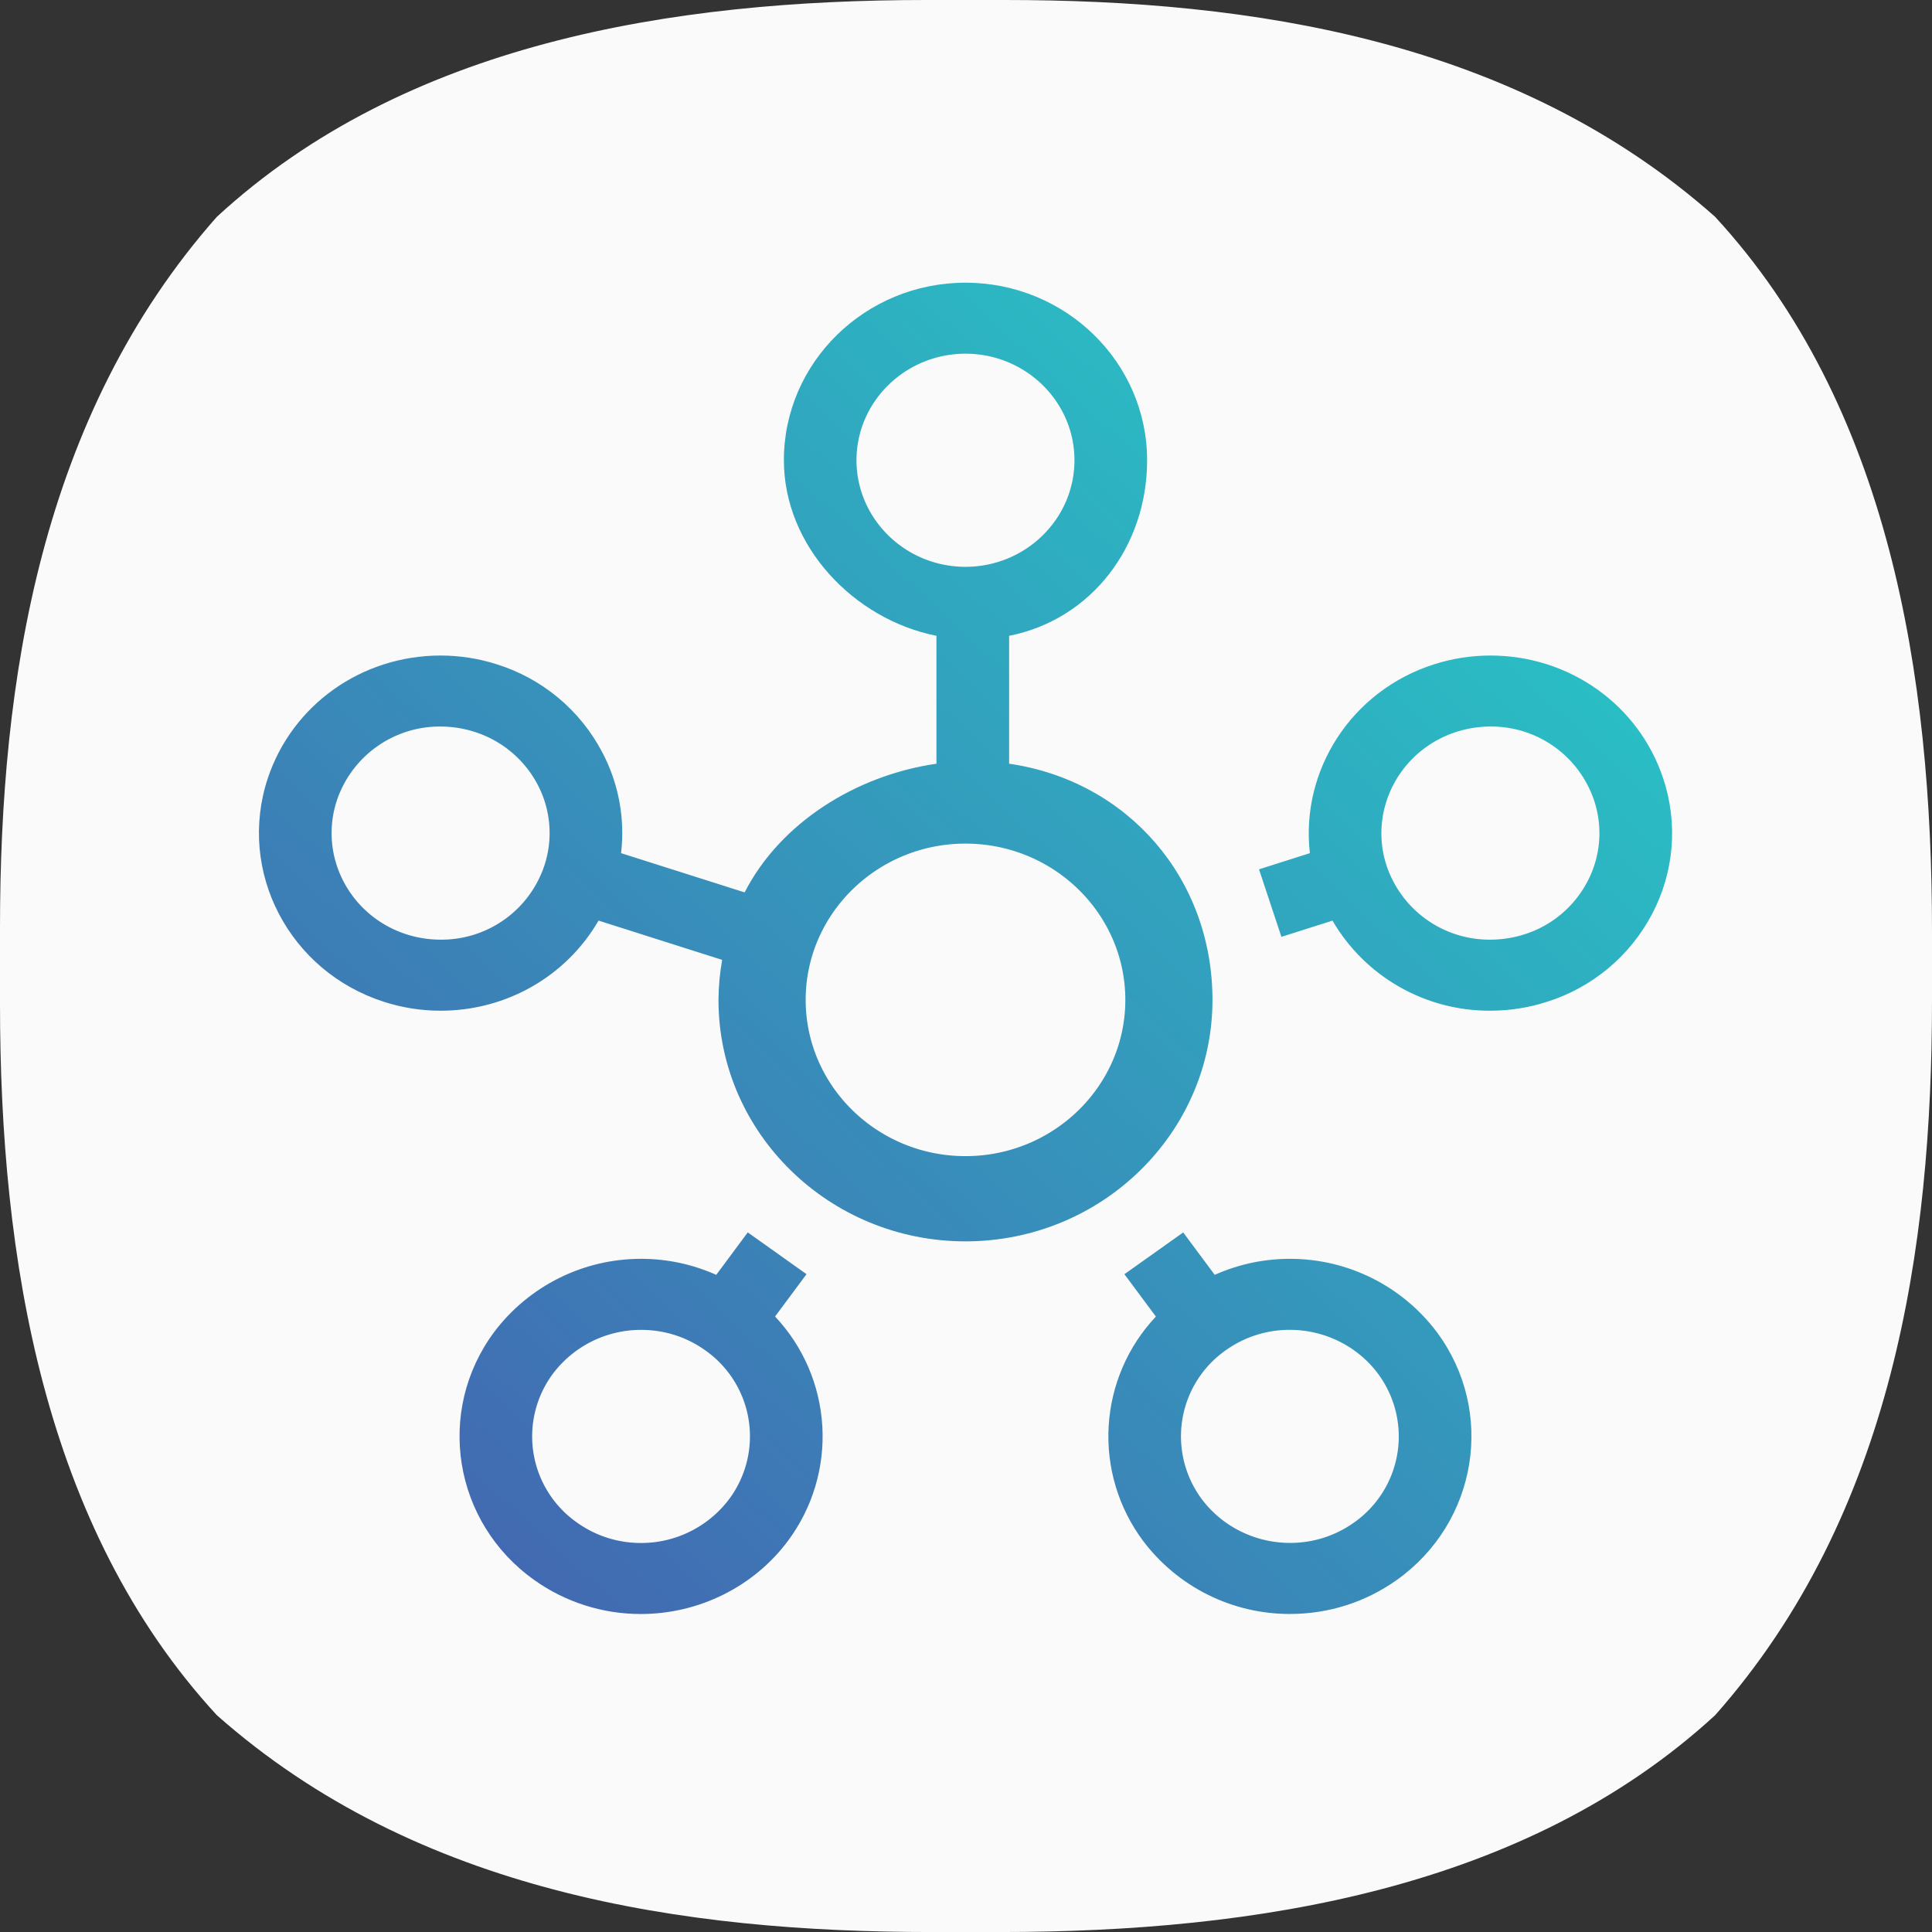 <svg xmlns="http://www.w3.org/2000/svg" width="64.301" height="64.301"><rect width="100%" height="100%" fill="#333333" stroke="none"/><defs><linearGradient x1="0" y1="0" x2="1" y2="0" gradientUnits="userSpaceOnUse" gradientTransform="scale(-34.443 34.443) rotate(-47 .997 2.58)" spreadMethod="pad" id="b"><stop offset="0" stop-color="#2abdc4"/><stop offset="1" stop-color="#426ab2"/></linearGradient><clipPath clipPathUnits="userSpaceOnUse" id="a"><path d="M37.983 55.13c0-2.142 1.743-3.972 3.809-4.384v-3.193c-2.022-.293-3.907-1.487-4.789-3.213l-3.085.98a4.313 4.313 0 0 1-.466 2.511 4.48 4.48 0 0 1-2.64 2.205 4.606 4.606 0 0 1-1.401.218c-1.97 0-3.703-1.231-4.313-3.063-.772-2.326.534-4.832 2.912-5.587a4.588 4.588 0 0 1 1.403-.218c1.659 0 3.149.876 3.942 2.25l3.087-.981a5.872 5.872 0 0 1-.092-.999c0-3.324 2.767-6.029 6.167-6.029 3.401 0 6.167 2.705 6.167 6.029 0 3.023-2.106 5.466-5.077 5.897v3.193c2.066.412 3.445 2.242 3.445 4.384 0 2.444-2.034 4.433-4.535 4.433-2.5 0-4.534-1.989-4.534-4.433m1.813 0c0 1.466 1.222 2.66 2.721 2.66 1.5 0 2.721-1.194 2.721-2.66 0-1.467-1.221-2.661-2.721-2.661-1.499 0-2.721 1.194-2.721 2.661M28.57 43.29c-1.426.454-2.21 1.957-1.746 3.352a2.71 2.71 0 0 0 2.587 1.839c.284 0 .567-.044.841-.131a2.697 2.697 0 0 0 1.584-1.322 2.593 2.593 0 0 0 .163-2.03 2.707 2.707 0 0 0-2.586-1.838c-.285 0-.568.043-.843.13m9.957-1.634c0 2.152 1.79 3.902 3.99 3.902s3.991-1.75 3.991-3.902c0-2.15-1.791-3.901-3.991-3.901s-3.99 1.751-3.99 3.901m15.694 8.38c-2.082-.661-3.342-2.666-3.105-4.716l-1.27-.404.559-1.686 1.275.405a4.536 4.536 0 0 1 3.942-2.249c.475 0 .947.073 1.401.218a4.483 4.483 0 0 1 2.641 2.204 4.319 4.319 0 0 1 .272 3.382c-.61 1.833-2.342 3.064-4.312 3.064-.475 0-.947-.073-1.403-.218m-1.187-5.038c-.462 1.394.322 2.898 1.748 3.352.275.087.557.131.842.131a2.708 2.708 0 0 0 2.586-1.839 2.586 2.586 0 0 0-.163-2.029 2.688 2.688 0 0 0-1.584-1.323 2.801 2.801 0 0 0-.841-.13 2.71 2.71 0 0 0-2.588 1.838m-16.74-10.207c-.586.261-1.219.4-1.873.4a4.585 4.585 0 0 1-3.672-1.828c-1.469-1.977-1.02-4.756 1.002-6.192a4.579 4.579 0 0 1 2.663-.848c1.448 0 2.821.683 3.672 1.828a4.366 4.366 0 0 1-.323 5.6l.785 1.057-1.467 1.043zm-3.476-6.185a2.625 2.625 0 0 0-.603 3.715 2.754 2.754 0 0 0 2.206 1.096c.576 0 1.128-.175 1.595-.508a2.624 2.624 0 0 0 .602-3.715 2.75 2.75 0 0 0-2.204-1.098c-.576 0-1.128.177-1.596.51m13.667 6.201.786-1.057a4.363 4.363 0 0 1-.322-5.598 4.58 4.58 0 0 1 3.671-1.828c.962 0 1.882.293 2.662.846 2.023 1.437 2.473 4.215 1.003 6.193a4.583 4.583 0 0 1-3.671 1.828 4.586 4.586 0 0 1-1.874-.4l-.787 1.059zm1.93-5.613a2.625 2.625 0 0 0 .602 3.715 2.74 2.74 0 0 0 1.597.509c.87 0 1.694-.41 2.204-1.097a2.627 2.627 0 0 0-.602-3.716 2.74 2.74 0 0 0-1.596-.507c-.87 0-1.694.41-2.205 1.096"/></clipPath></defs><path d="M57.084 7.217C50.439 1.321 41.644 0 33.443 0h-2.604C22.34 0 13.488 1.44 7.217 7.217 1.341 13.861 0 22.676 0 30.88v2.524c0 8.478 1.44 17.41 7.217 23.681 6.684 5.915 15.538 7.217 23.78 7.217h2.287c8.519 0 17.49-1.42 23.8-7.217 5.916-6.685 7.217-15.559 7.217-23.8v-2.288c0-8.517-1.42-17.49-7.217-23.779" fill="#fafafa"/><g clip-path="url(#a)" transform="matrix(1.333 0 0 -1.333 -24.542 88.806)"><path d="M37.983 55.13c0-2.142 1.743-3.972 3.809-4.384v-3.193c-2.022-.293-3.907-1.487-4.789-3.213l-3.085.98a4.313 4.313 0 0 1-.466 2.511 4.48 4.48 0 0 1-2.64 2.205 4.606 4.606 0 0 1-1.401.218c-1.97 0-3.703-1.231-4.313-3.063-.772-2.326.534-4.832 2.912-5.587a4.588 4.588 0 0 1 1.403-.218c1.659 0 3.149.876 3.942 2.25l3.087-.981a5.872 5.872 0 0 1-.092-.999c0-3.324 2.767-6.029 6.167-6.029 3.401 0 6.167 2.705 6.167 6.029 0 3.023-2.106 5.466-5.077 5.897v3.193c2.066.412 3.445 2.242 3.445 4.384 0 2.444-2.034 4.433-4.535 4.433-2.5 0-4.534-1.989-4.534-4.433m1.813 0c0 1.466 1.222 2.66 2.721 2.66 1.5 0 2.721-1.194 2.721-2.66 0-1.467-1.221-2.661-2.721-2.661-1.499 0-2.721 1.194-2.721 2.661M28.57 43.29c-1.426.454-2.21 1.957-1.746 3.352a2.71 2.71 0 0 0 2.587 1.839c.284 0 .567-.044.841-.131a2.697 2.697 0 0 0 1.584-1.322 2.593 2.593 0 0 0 .163-2.03 2.707 2.707 0 0 0-2.586-1.838c-.285 0-.568.043-.843.13m9.957-1.634c0 2.152 1.79 3.902 3.99 3.902s3.991-1.75 3.991-3.902c0-2.15-1.791-3.901-3.991-3.901s-3.99 1.751-3.99 3.901m15.694 8.38c-2.082-.661-3.342-2.666-3.105-4.716l-1.27-.404.559-1.686 1.275.405a4.536 4.536 0 0 1 3.942-2.249c.475 0 .947.073 1.401.218a4.483 4.483 0 0 1 2.641 2.204 4.319 4.319 0 0 1 .272 3.382c-.61 1.833-2.342 3.064-4.312 3.064-.475 0-.947-.073-1.403-.218m-1.187-5.038c-.462 1.394.322 2.898 1.748 3.352.275.087.557.131.842.131a2.708 2.708 0 0 0 2.586-1.839 2.586 2.586 0 0 0-.163-2.029 2.688 2.688 0 0 0-1.584-1.323 2.801 2.801 0 0 0-.841-.13 2.71 2.71 0 0 0-2.588 1.838m-16.74-10.207c-.586.261-1.219.4-1.873.4a4.585 4.585 0 0 1-3.672-1.828c-1.469-1.977-1.02-4.756 1.002-6.192a4.579 4.579 0 0 1 2.663-.848c1.448 0 2.821.683 3.672 1.828a4.366 4.366 0 0 1-.323 5.6l.785 1.057-1.467 1.043zm-3.476-6.185a2.625 2.625 0 0 0-.603 3.715 2.754 2.754 0 0 0 2.206 1.096c.576 0 1.128-.175 1.595-.508a2.624 2.624 0 0 0 .602-3.715 2.75 2.75 0 0 0-2.204-1.098c-.576 0-1.128.177-1.596.51m13.667 6.201.786-1.057a4.363 4.363 0 0 1-.322-5.598 4.58 4.58 0 0 1 3.671-1.828c.962 0 1.882.293 2.662.846 2.023 1.437 2.473 4.215 1.003 6.193a4.583 4.583 0 0 1-3.671 1.828 4.586 4.586 0 0 1-1.874-.4l-.787 1.059zm1.93-5.613a2.625 2.625 0 0 0 .602 3.715 2.74 2.74 0 0 0 1.597.509c.87 0 1.694-.41 2.204-1.097a2.627 2.627 0 0 0-.602-3.716 2.74 2.74 0 0 0-1.596-.507c-.87 0-1.694.41-2.205 1.096" fill="url(#b)"/></g></svg>